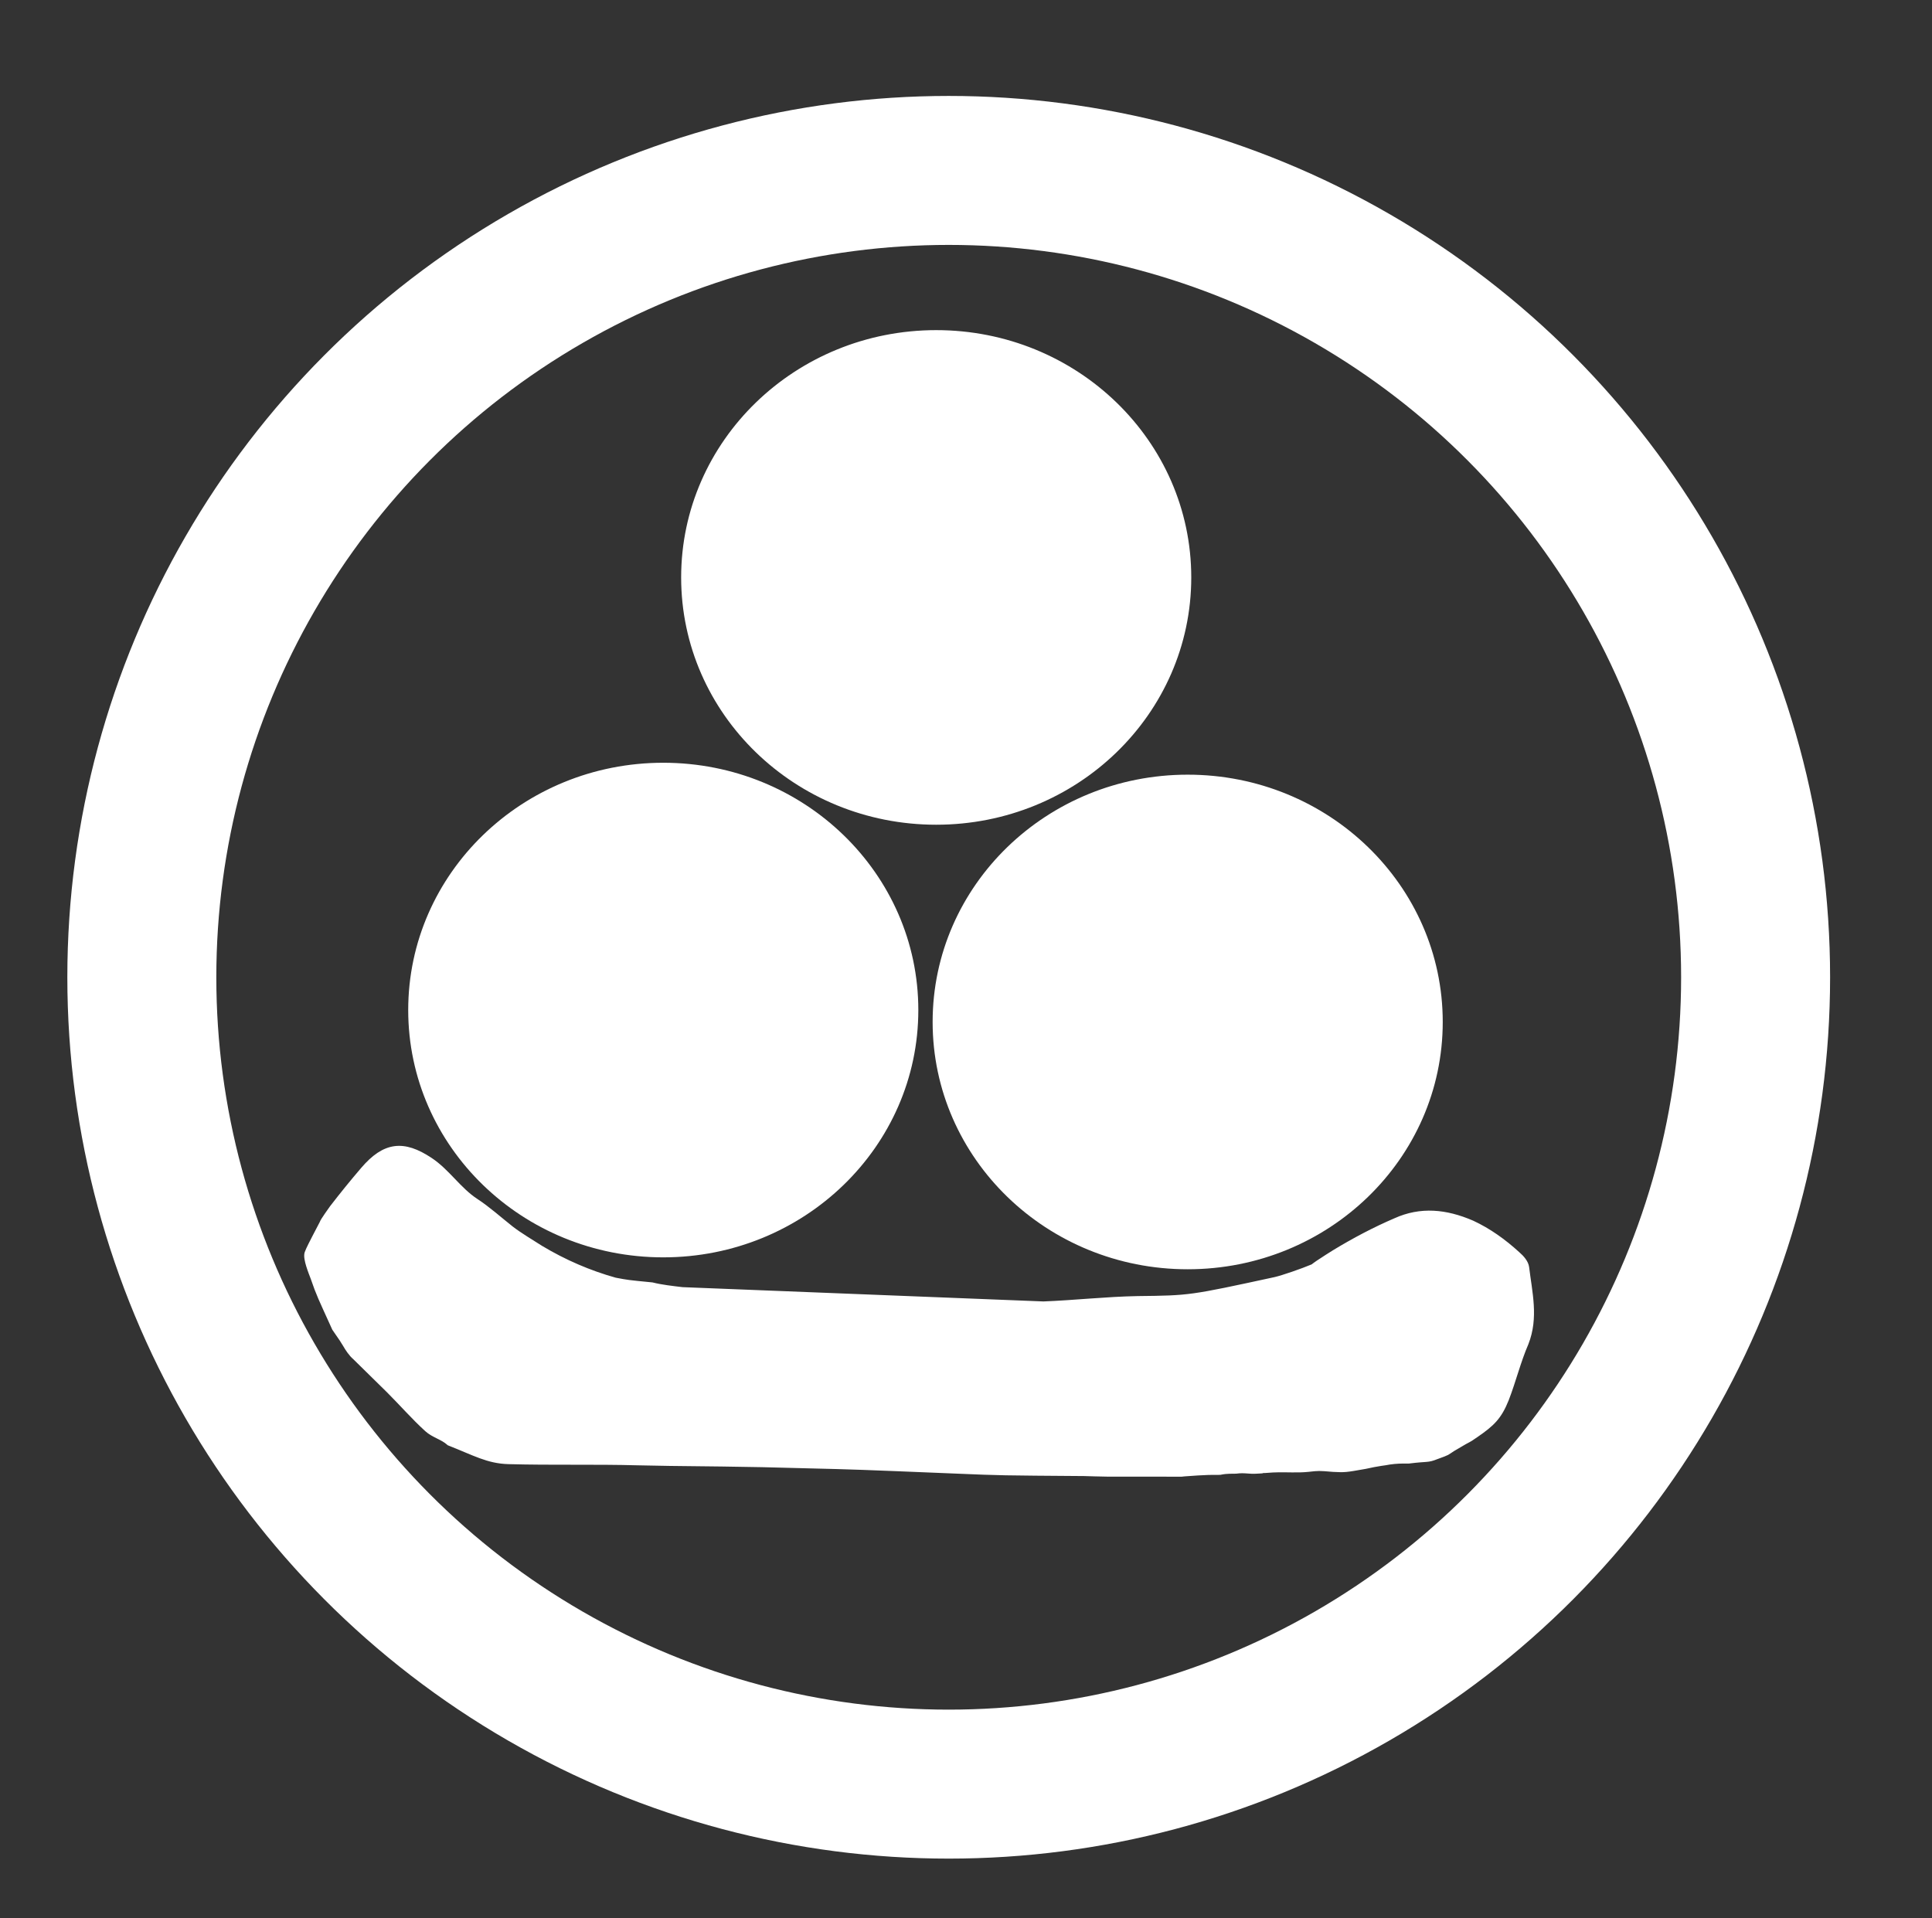 <?xml version="1.0" encoding="utf-8"?>
<!-- Generator: Adobe Illustrator 27.3.0, SVG Export Plug-In . SVG Version: 6.00 Build 0)  -->
<svg version="1.1" id="Layer_1" xmlns="http://www.w3.org/2000/svg" xmlns:xlink="http://www.w3.org/1999/xlink" x="0px" y="0px"
	 viewBox="0 0 324.2 321.9" stroke="white" fill="white" style="enable-background:new 0 0 324.2 321.9;" xml:space="preserve">
<rect x="0" y="0" width="324.2" height="321.9" fill="#333333" stroke="none"/>
<style type="text/css">
	.st0{}
	.st1{stroke-width:2;stroke-miterlimit:10;}
	.st2{stroke-width:2;stroke-miterlimit:10;}
	.st3{fill:none;stroke-width:16;stroke-miterlimit:10;}
	.st4{fill:none;stroke-width:25;stroke-miterlimit:10;}
	.st5{}
</style>
<g>
	<path d="M-71.1-80.6c0,0.4,0,0.8,0,1.2c1-0.1,2-0.2,3-0.2c0-0.3,0-0.7,0-1C-69.1-80.6-70.1-80.6-71.1-80.6z"/>
	<path d="M-243.4-365.4"/>
	<path d="M-227.3-373.6c33.3,0.6,12.3,3,12.4,4.4c0.2,1.5-0.6,3.9-1.1,5.2c-1.5,3.5,2.1,5.4,2.3,9c0.1,1.5,7.8,7.9,7.1,8.5
		c-1.1,1-23.9-2.6-25.4-2.6c-0.6,0,1.4,0.2-0.5-0.1c-5.1-0.6,0.3,0.1-0.8-0.5c-3.7,0.4-6.2,0.7-9.4,0.1c-0.6-0.1-1.2-0.1-1.9-0.2
		c-6.3-0.4-12.5-0.9-18.8-1.3c-3.1-0.2-18.4,1.9-20.9,0.3c-0.5-0.3,10.4-1.1,9.7-0.8c-3.5,1.4-6.6,1.9-10,2.2
		c-6.3,0.7-12.7,1.1-19,1.4c-9.5,0.4-18.9,2-27.9,5.4c-5.5,2.1-11,4.1-16.3,6.7c-4,2-8.3,3.7-11.4,7.6c-3,3.8-6,7.6-8.9,11.4
		c-1.1,1.4-2.3,2.7-3.1,4.3c-1.3,2.5-2.2,5.2-3.4,7.8c-1.7,3.8-3,8-5.6,11.2c0,0.1-0.1,0.1-0.1,0.2c-0.7,2.9-1.5,5.8-2.2,8.7
		c-0.2,0.9-0.3,2-0.8,2.8c-2.1,3.6-3.8,7.3-3.2,11.9c0.1,0.6-0.1,1.3-0.3,1.9c-1.8,4.5-1.8,9.3-2.2,14c-0.3,3.4,0.1,6.9,0.3,10.3
		c0.2,5,0.2,10,0.8,14.9c0.6,5.4,1.8,10.7,2.7,16.1c0.3,1.6,0.2,3.3,0.6,4.9c0.5,2.2,1,4.3,1.7,6.4c0.5,1.4,1.3,2.7,1.9,4.1
		c1.7,4,3.2,8.1,5,12c1.5,3.4,3,6.7,4.7,9.9c2.1,3.9,3.1,8.5,6.2,11.7c1.5,1.6,2.3,4,3.7,5.8c3.4,4.5,6.9,9,10.6,13.2
		c3.3,3.8,6.8,7.4,10.5,10.8c2.7,2.5,5.8,4.5,8.7,6.7c0.1,0.1,0.2,0.1,0.3,0.2c2.4,3.6,6.2,4.7,9.4,6.7c2.7,1.6,5.2,3.7,7.9,5.2
		s5.5,2.4,8.3,3.6c1.5,0.6,3,1.4,4.5,1.9c3,1.2,6,2.4,9,3.3c5.5,1.7,10.9,3.3,16.5,4.7c3.7,0.9,7.5,1.6,11.3,2
		c7.5,0.8,15,1.9,22.5,1.8c8.5-0.1,17-1.3,25.5-2.2c3.7-0.4,7.4-0.9,11.1-1.7c2.9-0.6,5.7-1.5,8.5-2.5c5-1.7,10-3.5,14.9-5.5
		c2.8-1.1,5.4-2.6,8.1-4.1c4.6-2.6,9.2-5.1,13.6-8c1.8-1.2,3.2-3.2,4.8-4.7c4.6-4.3,9.3-8.5,13.8-13c2.1-2,4.3-3.9,5.5-7.1
		c0.8-2.1,2.3-3.8,3.6-5.5c2-2.8,4.3-5.4,6.2-8.3c1.2-1.8,1.9-4.1,3-6.1c1.2-2.3,2.5-4.5,3.8-6.7c0.1-0.1,0.2-0.2,0.2-0.4
		c0.5-5.8,4.7-9.3,6.3-14.4c1.4-4.3,3.3-8.4,4.8-12.8c1.2-3.7,2-7.5,2.9-11.2c0.8-3.3,1.7-6.5,2.3-9.9c0.5-2.7,0.6-5.5,0.8-8.2
		c0.1-1.2,0.3-2.3,0.3-3.5c0.2-6,0.8-12,0.5-17.9c-0.4-5.9-2-11.7-2.6-17.7c-0.5-5.2-2.6-9.6-4.1-14.3c-1.2-4-3.3-7.7-5-11.6
		c-0.1-0.3-0.3-0.5-0.4-0.7c-2.2-2.5-4.3-5-6.5-7.5c-1.4-1.6-2.6-3.7-4.2-5c-5-4-5.9-7-11-10.7c-2.1-1.5,0.9,1.5-5.3-5.5
		c-10.1-8.5-5.9-5.8-10.1-8.5c-9-5.7-26.1-7.8-26.7-9.4c-0.2-0.5-21.7-1.7-16.8-6c0.2-3.8,11.8,6.1,12.1,2.3
		c0.2-2.6,3.2-22.2,2.1-24.3c1.4-1.5,34.3,11.6,35.7,12.1c5.6,1.7,10.9,4.2,15.9,7.5c4.2,2.7,8.5,5.2,12.5,8.1
		c2.1,1.5,3.7,3.8,5.6,5.7c1.8,1.7,3.6,3.4,5.4,5.1c0.5,0.5,0.8,1.2,1.3,1.8c0.6,0.7,1.2,1.4,1.8,2c0.5,0.5,1.1,0.9,1.6,1.5
		c1.1,1.1,2.2,2.2,3.2,3.4c1.8,2.3,3.6,4.6,5.4,6.9c2.1,2.7,3.1,6.5,5.9,8.7c0.7,0.6,0.8,2,1.3,3.1c3,7.2,4.4,15,6.3,22.6
		c0.5,1.8,0.3,3.8,0.4,5.7c0.1,5.4,0.3,10.8,0.3,16.2c0,4.1-0.2,8.2-0.3,12.2c-0.2,6.5-1,12.8-2.5,19c-0.9,3.8-1.3,7.7-2.2,11.6
		c-0.6,2.7-1.6,5.3-2.5,7.9c-2.1,6.1-4.2,12.3-6.5,18.3c-1.7,4.4-3.6,8.6-5.7,12.8c-3.3,6.7-6.5,13.5-10.3,19.7
		c-3.7,6-8.1,11.6-12.4,17.1c-4.5,5.7-9.1,11.2-14,16.3c-4,4.3-7.8,8.9-12.6,12.2c-2.8,1.9-5.1,4.7-7.9,6.7c-3.2,2.3-6.6,4.3-10,6.2
		c-3.5,2-7,4.1-10.6,5.7c-5.5,2.5-11.1,4.9-16.7,6.9c-4.7,1.7-9.6,2.9-14.5,4.2c-4.9,1.2-9.8,2.2-14.7,3.2c-1.3,0.3-2.7,0.3-4.1,0.4
		c-11.4,1.2-22.9,1.2-34.3-0.2c-3.3-0.4-6.7-0.6-10-1.2c-4.8-0.9-9.5-2.2-14.2-3.4c-2.8-0.7-5.6-1.2-8.4-2.1
		c-2.6-0.8-5.1-1.9-7.6-2.8c-1.9-0.7-3.8-1.4-5.7-2.1c-5.5-2.1-11.2-3.7-16.3-7.3c-3.9-2.8-8.2-4.9-12.2-7.5
		c-1.7-1.1-3.3-2.4-4.9-3.6c-1.3-0.9-2.6-1.7-3.8-2.7c-3.6-2.9-7.3-5.7-10.6-8.8c-4.5-4.2-8.7-8.6-13-13.1c-1.3-1.3-2.4-3-3.5-4.6
		c-2.2-3.1-4.3-6.3-6.6-9.4c-1.9-2.6-4.2-5-5.9-7.8c-2.8-4.4-5.2-9.1-7.9-13.5c-1.6-2.5-3.1-4.9-4.2-7.9c-1.6-4.4-3.9-8.5-5.6-12.9
		c-1.2-3-2.1-6.2-3.1-9.4c-0.8-2.5-1.2-5.2-2.4-7.3c-2.3-4-2.9-8.5-4.1-12.9c-2.1-7.5-3.1-15.2-3.9-23c-0.4-4.2-1.2-8.4-1.4-12.6
		c-0.2-2.8,0.3-5.7,0.4-8.5c0.1-4.7,0-9.3,0-14c0-1.3,0-2.6,0.1-3.9c0.7-6.5,1.5-13,2.3-19.4c0.2-1.8,0.4-3.7,1.8-5.1
		c0.8-0.8,1.3-2.4,1.4-3.7c0.2-3.1,1.7-5,3.3-7.2c0.8-1.1,1.5-2.4,1.8-3.7c0.5-1.9,1.3-3.5,2.5-5c1.5-1.7,2.5-4,3.8-5.8
		c2.8-3.9,5.7-7.6,8.7-11.4c2-2.5,3.9-5.1,6-7.3c1.7-1.8,3.8-3.3,5.7-4.9c1.2-1,2.2-2.3,3.4-3c4.2-2.2,8.5-4.4,12.8-6.2
		c3.5-1.4,7.3-1.8,10.6-3.6c5.9-3.3,12.4-3.8,18.6-5.5c2.9-0.8,5.9-0.9,8.9-1.2c6.6-0.7,13.2-1.2,19.7-1.9c4.2-0.5,8.4-1.6,12.6-1.6
		c6.3-0.1,12.6,0.5,18.9,0.7c2.9,0.1,5.9-0.1,8.8,0.1c4.3,0.3,8.7,0.9,13,1.4"/>
	<path d="M-237-354.3c3.8,1.6,4.6,0.9,6.3-3.4c1-2.7,0.9-5.4,1-8.1"/>
	<path d="M-211.8-327.1c2.1,2.2,2.3,1.5,3,3.3c0.3,0.9,1.1,1.5,1.8,2.2c0.4,0.4,1.1,0.6,1.3,1.1c1.3,2.3,2.5,4.7,3.7,7
		c0.9,1.6,2,3,2.6,4.7c0.6,1.8,0.9,3.9,1,5.8c0.1,3.2,0,6.4-0.1,9.6c0,3.4-0.5,6.6-2.1,9.6c-0.8,1.4-1.1,3.2-1.7,4.8
		c-2.4,6.1-6.3,10.8-10.9,14.6c-4.4,3.7-8.8,7.5-14.3,9.1c-6.1,1.8-12.3,3.2-18.6,3.4s-12.2-2.1-18.1-4.2c-2.4-0.9-4.8-1.4-7.7-2.2
		c0.6,1,0.8,1.4,1.1,1.9c2.1,2.9,4.2,5.9,6.4,8.8c1.5,2,3.2,3.9,4.6,6c1.1,1.6,1.9,3.3,2.8,5.1c0.6,1.3,1.2,2.7,1.6,4.2
		c1,3.3,2,6.5,3,9.8c0.1,0.3,0,0.7,0.1,0.9c1.6,2.3,0.2,4.6-0.2,6.8c-0.4,2.3-0.8,4.6-1.5,6.7c-0.6,1.8-1.8,3.4-2.4,5.2
		c-1.4,4.7-4.8,7.1-7.7,10.1c-0.6,0.6-1.5,0.7-2.3,0.9c-1.2,0.2-1.8-0.4-1.6-1.9c0.5-4.8,0.8-9.6,1.4-14.4c0.4-3.2,1.5-6.3,1.9-9.5
		c0.7-6.6-2.9,32.9-3.2,26.3c0-0.4,0.2,0.3,0,0c-1.1-1.7,1.4-1.3,0,0c-2.8,2.5-1-4.7-0.7-0.9c-2.7,2.4-0.4-1.4-0.8,1.6
		c-0.4,3.1-0.2-2.1-0.5,1c-0.4,4,0.2-4,0,0c-0.2,3.7-9.1,3.3-1.4-0.2c2.4-1.1-5.2,5.4-7.4,6c-6.8,1.8-13.5,2.6-20.4,0.7
		c-2.8-0.8-5.7-1.7-8.4-2.8c-1.3-0.5-2.7-1.4-3.6-2.7c-1-1.4-2.1-1.7-3.5-2c-3.8-0.9-7.6-2-10.1-6c-0.4-0.7-1.1-1.4-1.7-1.7
		c-3.3-1.5-5.1-4.9-7.2-7.8c-0.1-0.1-0.2-0.2-0.2-0.3c-0.6-4.3-3.2-7.6-4.4-11.6c-0.2-0.5-0.3-1.2-0.6-1.6c-2-2.4-2.4-5.6-2.6-8.7
		c-0.3-4.2-0.5-8.3-0.7-12.5c0-0.8,0.1-1.7,0.3-2.6c0.5-1.9,0.9-3.8,1.5-5.6c0.5-1.4,1.2-2.7,2.1-3.8c2.7-3.2,4.3-7.6,8.6-8.9
		c2.7-0.8,5.1-2.5,7.7-3.7c6.8-3.4,13.9-3.7,21.1-3.3c0.6,0,1.2,0.3,1.8,0.5c2.3,1,0.7,0.2,5,2.1c1.3,0.6,2.2-1.3,2,0.3
		c-0.3,2.1,1.2-0.1,2.8,0.3c0.4,0.1,1.4,0,1.4,0.6c0,0.4,1.3-0.2,0.9,0.1c-0.8,0.7,1.5-0.2,0.8,0.7c-0.2,0.2,0.4-0.6,0.8,0.1
		c0.5,0.9-0.9,0.2-0.2,0.6c1.4,0.6-1.8-0.3,0,0c-0.1-1.1-0.5-0.1-0.6-0.6c1.7-1-0.8,1.2,0.8,0.1c0.6-0.4,0.3,0.8,0.4-0.1
		c0.5-2.9-1.2,4.7-0.6,1.8c0.3-1.6,1.6-2,2.9-1.2c1.9,1.1,3.8,2.1,5.7,3.2c0.5,0.3,1.1,0.4,2,0.7c-0.3-0.8-0.4-1.2-0.6-1.4
		c-2.1-2.4-4.3-4.6-6.2-7.1c-1.3-1.6-2.1-3.7-3.1-5.6c-0.1-0.2-1.1-2.7-1.2-3c-1.6-3.7-1.9-2.9-3.1-7.8c-1.4-1.2-1.3-5-1.9-7.1
		c-0.5-1.7,0,0-1-3c-0.1-0.4-0.9-2.1-1-2.4c-0.5-3.1-1-6.3-1.2-9.5c-0.1-1,0.1-2.9,0.6-3.9c0.5-0.9,0.5-1.9,0.7-2.8
		c2.5-6.1,4.3-9.7,8.1-13.4c3.1-3.1,6.3-6,9.5-8.9c0.1-0.1,0.3-0.3,0.5-0.3c5.1,0.2,9.1-4,13.9-5.1c1.6-0.3,3.2-0.6,4.8-0.7
		c6.9-0.6,13.8-1,20.5,0.9c4.9,1.4,9.8,3,14,6.5c1.1,0.9,2.3,1.3,3.3,3"/>
	<path d="M-275.1-170.2c5,0.1,10.1,0.3,15.1,0.6c6.7,0.3,13.3,0.9,20,1.2c5.7,0.2,11.5,0.5,17.2,0.3c8.4-0.3,16.8-1.1,25.2-1.5
		c1.5-0.1,4.9-1.2,7.1-1.9c1.6-0.5-2.1,1.3,1-0.6c2-1.1,1.7-1,3.2-1.7c3.7-1.9,7.5-3.5,11.4-4.9c4.7-1.7,9.3-0.9,13.8,1.6
		c3,1.6,5.5,3.7,7.8,6.2c0.6,0.7,1.3,1.6,1.4,2.5c0.2,4.6,1,9.3-1.3,13.6c-1.6,3.1-2.8,6.6-4.3,9.9c-1.5,3.2-3.6,5.3-7,5
		c-1.9-0.2-3.6,0.1-4,3c-0.2,1.5-1.3,1.9-2.5,1.4c-1.8-0.9-3.5-1.6-5.2,0.2c-0.2,0.2-0.5,0.2-0.7,0.2c-5.7-0.1-11.4,1.6-17.1,0.2
		c-1-0.3-2.1-0.3-3.1-0.5c0-0.3,0-0.6,0-0.8c0.3-0.1,0.7-0.5,1-0.4c1.6,0.5,1.9-0.5,2.8-1.9c2.2-3.2,1-6.2,0.1-9.1
		c-0.8-2.5-0.6-4.6-0.1-7c0.6-3,8.5,6.3,8.9,3.2c21.6,13.8-11,15.4-12.7,15.2c-1.4-0.1,11.1-5,11.1-3.1c0,2.1-10.7-14.3-10.6-12.2
		c0.1,3.1,1-0.2-0.8,2.4c-1.6,2.2-2.3,5.1-2,8.2c0.2,1.4,0.4,2.9,0.1,4.3c-0.1,0.6-1.2,1.3-1.9,1.3c-1.9,0.1-3.9-0.2-5.8-0.3
		c-5.6-0.1-11.1-1.7-16.8-1c-2.8,0.4-5.7-0.4-8.6-0.6c-0.9-0.1-1.8-0.2-2.6-0.1c-7.8,1.3-15.5-0.4-23.3-1.4c-9-1.1-18.1-1.9-27.2-3
		c-5-0.6-10.1-1.1-14.9-2.5c-5.1-1.4-10.2-0.9-15.2-1.4c-7.8-0.8-15.7-1.2-23.5-2c-3.7-0.4-7.4-1.1-10.4-4.2
		c-1.1-1.1-2.7-1.6-3.8-2.8c-2.2-2.4-4.3-5.1-6.4-7.6c-1.9-2.2-3.9-4.3-5.7-6.6c-0.5-0.6-0.7-1.7-1-2.5c-0.5-1.2-0.7-2.8-1.5-3.6
		c-2.5-2.3-3.1-5.7-3.9-8.9c-0.2-0.9,0.4-2.1,0.8-3.1c0.2-0.6,0.9-1.1,1.1-1.7c0.7-2.1,1.4-4.3,2-6.4c0.1-0.4,0.3-0.8,0.6-1.1
		c2-2.2,4.1-4.4,6.2-6.5c4.2-4.2,7.5-4.3,12.1-0.8c3,2.3,6.1,4.3,9,6.6c2,1.6,3.8,3.7,5.8,5.5c1.3,1.3,2.7,2.6,4.1,3.6
		c4.1,3,8.1,6.1,13,7.4c2.3,0.6,4.4,1.9,6.6,2.7c1.8,0.6,3.6,0.9,5.5,1.3c6.1,1.4,12.2,2.8,18.3,4.1c0.7,0.2,1.4,0.3,2,0.6
		 M-189.8-141c-0.1,0.3-0.1,0.5-0.2,0.8c1.5,0.5,3,1,4.4,1.5c0.1-0.3,0.1-0.7,0.2-1C-186.8-140.1-188.3-140.5-189.8-141z"/>
	<path d="M-172.9-251.8c2.5,1.6,4.6,3.9,6.8,6c1.2,1.1,2.5,2.3,3.4,3.7c1.5,2.3,2.7,4.8,3.9,7.4c2.1,4.5,2,4.5,2.1,10.2
		c0.2,6.6-1,12.7-3.4,18.8c-2.3,5.7-5.5,10.2-9,14.6c-1.1,1.3-2.4,2.2-3.7,3.3c-3,2.4-6,4.8-9.1,7.1c-0.6,0.4-1.5,0.8-2.1,0.7
		c-2.6-0.7-4.2,1.3-6.1,2.6c-0.9,0.6-1.8,1.2-2.8,1.6c-5.4,1.9-10.9,2.3-16.4,2.4c-6.2,0.2-11.8-2.5-17.3-5.4
		c-2.3-1.2-4.5-2.6-6.5-4.4c-4.7-4.3-9-9.1-11.9-15.3c-0.9-2-1.7-3.6-2.7-7.3c-0.7-4-0.5-0.4-0.3-1.9c-0.8-2.2-2.4-4-3.2-6.8
		c-0.3-0.9,0-2.2,0.3-3.2c0.4-1.2,1.2-2.2,1.6-3.5c1.8-6.5,5.4-11.3,9.6-15.8c1.8-1.9,3.2-4.4,5.2-5.8c3.6-2.6,6.4-6.4,10.6-8
		c2.9-1,5.5-2.8,8.3-4.2c1-0.5,2-0.9,3-1.1c4.4-0.8,8.8-2.8,13.4-1"/>
	<path d="M-189.5-344.1c-7.1-0.8-14.2-1.5-21.2-2.4c-5-0.6-6.6-2.2-6.4-5.1c0.2-3.4-0.1-6.8,0.1-10.3c0.1-1.4,1-2.8,1.4-4.2
		c0.2-0.7,0.1-1.4-0.1-2c-0.1-0.4-0.8-0.8-1-1.2c-2.1-3.2-0.4-4.6,5.5-4.2c9.2,0.7,18.5,1.5,27.6,2.5c6.4,0.7,7.3,2.1,8.2,5.6
		c0.8,3-1.2,5.5-2.3,8.2c-1.4,3.3-1.6,6.8-2.2,10.2c-0.6,3.1-1.2,3.4-7,2.9c-0.8-0.1-1.6-0.1-2.4-0.2
		C-189.5-344.2-189.5-344.2-189.5-344.1z"/>
	<path class="st0" d="M-71.1-80.6c1,0,2,0,3,0c0,0.3,0,0.7,0,1c-1,0.1-2,0.2-3,0.2C-71.1-79.8-71.1-80.2-71.1-80.6z"/>
	<path class="st0" d="M-189.8-141c1.5,0.4,3,0.9,4.5,1.3c-0.1,0.3-0.1,0.7-0.2,1c-1.5-0.5-3-1-4.4-1.5
		C-189.9-140.4-189.9-140.7-189.8-141z"/>
</g>
<rect x="-202" y="-151.5" width="18.5" height="16.3"/>
<path d="M256.1-182.9c-0.1-0.8-0.8-1.6-1.5-2.2c-2.3-2.1-4.8-3.9-7.6-5.2c-4.4-1.9-8.6-2.3-12.8-0.4c-3.5,1.5-6.9,3.3-10.2,5.3
	c-1.3,0.8-1.1,0.7-2.8,1.8c-0.4,0.3-0.6,0.4-0.8,0.6l0,0c-1.9,0.8-5.1,1.9-6.4,2.2c-14.3,3.1-14.3,3.1-23.1,3.2
	c-5.3,0.1-10.6,0.7-15.8,0.9l-60.6-2.4c-1.7-0.2-3.5-0.4-5.1-0.8c-4.1-0.4-4.1-0.4-6.2-0.8c-4.3-1.2-8.5-3-12.5-5.4
	c-1.4-0.9-3.6-2.2-5-3.3c-1.9-1.5-3.9-3.3-5.9-4.6c-2.9-1.9-4.8-5-7.7-6.9c-4.4-2.9-7.5-2.6-11.1,1.6c-1.8,2.1-3.5,4.2-5.2,6.4
	c-0.2,0.3-1.6,2.2-1.7,2.6c-1,1.9,0,0-1.2,2.3c-0.3,0.6-1.1,2.1-1.3,2.7c-0.3,0.9,0.7,3.3,1,4.1c1,2.9,1.2,3.2,3.6,8.5
	c1.6,2.3,1.1,1.6,1.8,2.7c0.4,0.7,1,1.6,1.6,2.1c1.9,1.9,3.8,3.7,5.7,5.6c2.2,2.2,4.2,4.5,6.4,6.5c1.1,1,2.6,1.3,3.7,2.3
	c4.3,1.7,6.5,3,9.9,3.1c7.3,0.2,14.5,0,21.8,0.2c4.7,0.1,4.7,0.1,14.1,0.2c6.7,0.1,6.7,0.1,14.2,0.3c8.2,0.2,8.2,0.2,25.3,0.9
	c7.2,0.3,7.2,0.3,21.2,0.4c0,0,3.2,0.1,4,0.1c2.7,0,2.7,0,8.7,0c6.2,0,1.3,0.1,6.4-0.2c1.8-0.1,1.8-0.1,3.7-0.1
	c0.6-0.1,0.8-0.2,2.7-0.2c1.5-0.2,2.2,0.1,3.5,0c2-0.1-0.5,0,2.7-0.2c2.5-0.1,3.9,0.1,5.9-0.1c1.8-0.2,1.8-0.2,4.2,0
	c2,0.1,2,0.1,5.4-0.5c1.4-0.3,1.4-0.3,2.6-0.5l0.7-0.1c1-0.2,2.1-0.3,3.1-0.3c0.2,0,0.7,0,0.9,0c3.2-0.4,3.1-0.1,4.6-0.7
	c2.2-0.8,1.6-0.6,2.7-1.3c4-2.4,1.8-0.9,4-2.4c2.6-1.8,3.8-2.9,5-5.9c1.2-3.1,2-6.4,3.3-9.4C257.7-174.5,256.6-178.7,256.1-182.9z"
	/>
<ellipse class="st1" cx="157.1" cy="-294.7" rx="41.8" ry="40.5"/>
<ellipse class="st1" cx="198.3" cy="-221.1" rx="41.8" ry="40.5"/>
<ellipse class="st2" cx="112.3" cy="-223.1" rx="41.8" ry="40.5"/>
<g>
	<path class="st3" d="M298.8-226c-2.6,62-61.5,112.4-137.4,112.4S28.7-164.1,24-226c-7.4-97.7,61.3-121.1,137.2-121.1
		S302.7-319.2,298.8-226z"/>
	<path class="st3" d="M299-228.3c-6.3,63.9-62.4,116.2-139.3,116.2S24.6-164.2,20.4-228.3C12.9-344,82.6-353.5,159.5-353.5
		S309.5-335.6,299-228.3z"/>
</g>
<path d="M613.8-182.7c-0.1-0.9-0.9-1.9-1.5-2.5c-2.4-2.5-5-4.5-8-6c-4.5-2.2-9-2.7-13.4-0.5c-3.6,1.8-7.2,3.8-10.6,6.1
	c-1.3,0.9-1.1,0.8-2.9,2.1c-0.4,0.3-0.6,0.5-0.8,0.7c0,0,0,0-0.1,0c-2,0.9-5.3,2.4-6.7,2.6c-8,1.1-16,2.7-24.1,3.7
	c-5.5,0.7-11,0.9-16.5,1.1l-63.2-2.8c-1.8-0.3-3.6-0.4-5.4-0.9c-4.3-0.5-4.3-0.5-6.5-0.9c-4.5-1.4-8.9-3.4-13.1-6.2
	c-1.5-1-3.8-2.6-5.2-3.8c-2-1.8-4.1-3.8-6.2-5.3c-3-2.2-5-5.7-8-7.9c-4.6-3.4-7.8-3-11.5,1.8c-1.9,2.4-3.6,4.9-5.4,7.4
	c-0.2,0.3-1.6,2.6-1.8,3c-1.1,2.2,0,0-1.2,2.7c-0.3,0.6-1.2,2.4-1.4,3.1c-0.3,1.1,0.7,3.8,1,4.7c1,3.4,1.3,3.7,3.8,9.8
	c1.6,2.6,1.2,1.8,1.9,3.1c0.5,0.8,1.1,1.8,1.6,2.5c1.9,2.2,4,4.3,6,6.5c2.3,2.5,4.4,5.2,6.7,7.5c1.1,1.1,2.7,1.5,3.8,2.6
	c4.4,2,6.7,3.5,10.3,3.6c7.6,0.2,15.1,0,22.7,0.2c4.9,0.2,4.9,0.2,14.7,0.2c7,0.1,7,0.1,14.8,0.4c8.5,0.2,8.5,0.2,26.4,1
	c7.5,0.4,7.5,0.4,22.1,0.4c0,0,3.3,0.1,4.1,0.1c2.8,0,2.8,0,9,0c6.4,0,1.3,0.1,6.7-0.2c1.9-0.1,1.9-0.1,3.8-0.2
	c0.6-0.1,0.8-0.2,2.8-0.2c1.6-0.2,2.3,0.1,3.7,0c2.1-0.1-0.6,0,2.8-0.2c2.6-0.2,4,0.1,6.2-0.1c1.9-0.2,1.9-0.2,4.4-0.1
	c2,0.1,2,0.1,5.6-0.6c1.4-0.3,1.4-0.3,2.7-0.6l0.7-0.1c1.1-0.2,2.2-0.3,3.2-0.4c0.2,0,0.7,0,0.9,0c3.3-0.4,3.2-0.1,4.8-0.8
	c2.3-1,1.7-0.7,2.9-1.5c4.2-2.8,1.8-1,4.2-2.8c2.7-2.1,4-3.3,5.2-6.8c1.2-3.6,2.1-7.4,3.4-10.8C615.4-172.9,614.3-177.8,613.8-182.7
	z"/>
<ellipse class="st1" cx="511.2" cy="-295.8" rx="44.9" ry="42.2"/>
<ellipse class="st1" cx="552.2" cy="-219.1" rx="44.9" ry="42.2"/>
<ellipse class="st2" cx="467.3" cy="-221.2" rx="44.9" ry="42.2"/>
<g>
	<path class="st3" d="M649.8-226c-2.6,62.1-61.5,112.4-137.5,112.4S379.6-164.1,374.9-226c-7.4-97.7,61.4-121.1,137.3-121.1
		S653.7-319.2,649.8-226z"/>
	<path class="st3" d="M649.8-228.3c-6.3,63.9-62.4,116.2-139.3,116.2s-135.1-52.1-139.3-116.2c-7.5-115.7,62.2-125.2,139.1-125.2
		S660.4-335.6,649.8-228.3z"/>
</g>
<path class="st5" d="M256.1,212.7c-0.1-0.8-0.8-1.6-1.5-2.2c-2.3-2.1-4.8-3.9-7.6-5.2c-4.4-1.9-8.6-2.3-12.8-0.4c-3.5,1.5-6.9,3.3-10.2,5.3
	c-1.3,0.8-1.1,0.7-2.8,1.8c-0.4,0.3-0.6,0.4-0.8,0.6l0,0c-1.9,0.8-5.1,1.9-6.4,2.2c-14.3,3.1-14.3,3.1-23.1,3.2
	c-5.3,0.1-10.6,0.7-15.8,0.9l-60.6-2.4c-1.7-0.2-3.5-0.4-5.1-0.8c-4.1-0.4-4.1-0.4-6.2-0.8c-4.3-1.2-8.5-3-12.5-5.4
	c-1.4-0.9-3.6-2.2-5-3.3c-1.9-1.5-3.9-3.3-5.9-4.6c-2.9-1.9-4.8-5-7.7-6.9c-4.4-2.9-7.5-2.6-11.1,1.6c-1.8,2.1-3.5,4.2-5.2,6.4
	c-0.2,0.3-1.6,2.2-1.7,2.6c-1,1.9,0,0-1.2,2.3c-0.3,0.6-1.1,2.1-1.3,2.7c-0.3,0.9,0.7,3.3,1,4.1c1,2.9,1.2,3.2,3.6,8.5
	c1.6,2.3,1.1,1.6,1.8,2.7c0.4,0.7,1,1.6,1.6,2.1c1.9,1.9,3.8,3.7,5.7,5.6c2.2,2.2,4.2,4.5,6.4,6.5c1.1,1,2.6,1.3,3.7,2.3
	c4.3,1.7,6.5,3,9.9,3.1c7.3,0.2,14.5,0,21.8,0.2c4.7,0.1,4.7,0.1,14.1,0.2c6.7,0.1,6.7,0.1,14.2,0.3c8.2,0.2,8.2,0.2,25.3,0.9
	c7.2,0.3,7.2,0.3,21.2,0.4c0,0,3.2,0.1,4,0.1c2.7,0,2.7,0,8.7,0c6.2,0,1.3,0.1,6.4-0.2c1.8-0.1,1.8-0.1,3.7-0.1
	c0.6-0.1,0.8-0.2,2.7-0.2c1.5-0.2,2.2,0.1,3.5,0c2-0.1-0.5,0,2.7-0.2c2.5-0.1,3.9,0.1,5.9-0.1c1.8-0.2,1.8-0.2,4.2,0
	c2,0.1,2,0.1,5.4-0.5c1.4-0.3,1.4-0.3,2.6-0.5l0.7-0.1c1-0.2,2.1-0.3,3.1-0.3c0.2,0,0.7,0,0.9,0c3.2-0.4,3.1-0.1,4.6-0.7
	c2.2-0.8,1.6-0.6,2.7-1.3c4-2.4,1.8-0.9,4-2.4c2.6-1.8,3.8-2.9,5-5.9c1.2-3.1,2-6.4,3.3-9.4C257.7,221.1,256.6,216.9,256.1,212.7z"
	/>
<ellipse class="st1" cx="157.1" cy="96.9" rx="41.8" ry="40.5"/>
<ellipse class="st1" cx="199.3" cy="171.5" rx="41.8" ry="40.5"/>
<ellipse class="st2" cx="111.3" cy="169.5" rx="41.8" ry="40.5"/>
<circle class="st4" cx="159.2" cy="164" r="135.4"/>
<path d="M979.2-182.7c-0.1-0.9-0.9-1.9-1.5-2.5c-2.4-2.5-5-4.5-8-6c-4.5-2.2-9-2.7-13.4-0.5c-3.6,1.8-7.2,3.8-10.6,6.1
	c-1.3,0.9-1.1,0.8-2.9,2.1c-0.4,0.3-0.6,0.5-0.8,0.7c0,0,0,0-0.1,0c-2,0.9-5.3,2.4-6.7,2.6c-8,1.1-16,2.7-24.1,3.7
	c-5.5,0.7-11,0.9-16.5,1.1l-63.2-2.8c-1.8-0.3-3.6-0.4-5.4-0.9c-4.3-0.5-4.3-0.5-6.5-0.9c-4.5-1.4-8.9-3.4-13.1-6.2
	c-1.5-1-3.8-2.6-5.2-3.8c-2-1.8-4.1-3.8-6.2-5.3c-3-2.2-5-5.7-8-7.9c-4.6-3.4-7.8-3-11.5,1.8c-1.9,2.4-3.6,4.9-5.4,7.4
	c-0.2,0.3-1.6,2.6-1.8,3c-1.1,2.2,0,0-1.2,2.7c-0.3,0.6-1.2,2.4-1.4,3.1c-0.3,1.1,0.7,3.8,1,4.7c1,3.4,1.3,3.7,3.8,9.8
	c1.6,2.6,1.2,1.8,1.9,3.1c0.5,0.8,1.1,1.8,1.6,2.5c1.9,2.2,4,4.3,6,6.5c2.3,2.5,4.4,5.2,6.7,7.5c1.1,1.1,2.7,1.5,3.8,2.6
	c4.4,2,6.7,3.5,10.3,3.6c7.6,0.2,15.1,0,22.7,0.2c4.9,0.2,4.9,0.2,14.7,0.2c7,0.1,7,0.1,14.8,0.4c8.5,0.2,8.5,0.2,26.4,1
	c7.5,0.4,7.5,0.4,22.1,0.4c0,0,3.3,0.1,4.1,0.1c2.8,0,2.8,0,9,0c6.4,0,1.3,0.1,6.7-0.2c1.9-0.1,1.9-0.1,3.8-0.2
	c0.6-0.1,0.8-0.2,2.8-0.2c1.6-0.2,2.3,0.1,3.7,0c2.1-0.1-0.6,0,2.8-0.2c2.6-0.2,4,0.1,6.2-0.1c1.9-0.2,1.9-0.2,4.4-0.1
	c2,0.1,2,0.1,5.6-0.6c1.4-0.3,1.4-0.3,2.7-0.6l0.7-0.1c1.1-0.2,2.2-0.3,3.2-0.4c0.2,0,0.7,0,0.9,0c3.3-0.4,3.2-0.1,4.8-0.8
	c2.3-1,1.7-0.7,2.9-1.5c4.2-2.8,1.8-1,4.2-2.8c2.7-2.1,4-3.3,5.2-6.8c1.2-3.6,2.1-7.4,3.4-10.8C980.8-172.9,979.7-177.8,979.2-182.7
	z"/>
<ellipse class="st1" cx="878.8" cy="-297.6" rx="46" ry="43.2"/>
<ellipse class="st1" cx="920.8" cy="-220.1" rx="46" ry="43.2"/>
<ellipse class="st2" cx="833.8" cy="-222.2" rx="46" ry="43.2"/>
<circle class="st4" cx="876.6" cy="-223.1" r="128.9"/>
</svg>
